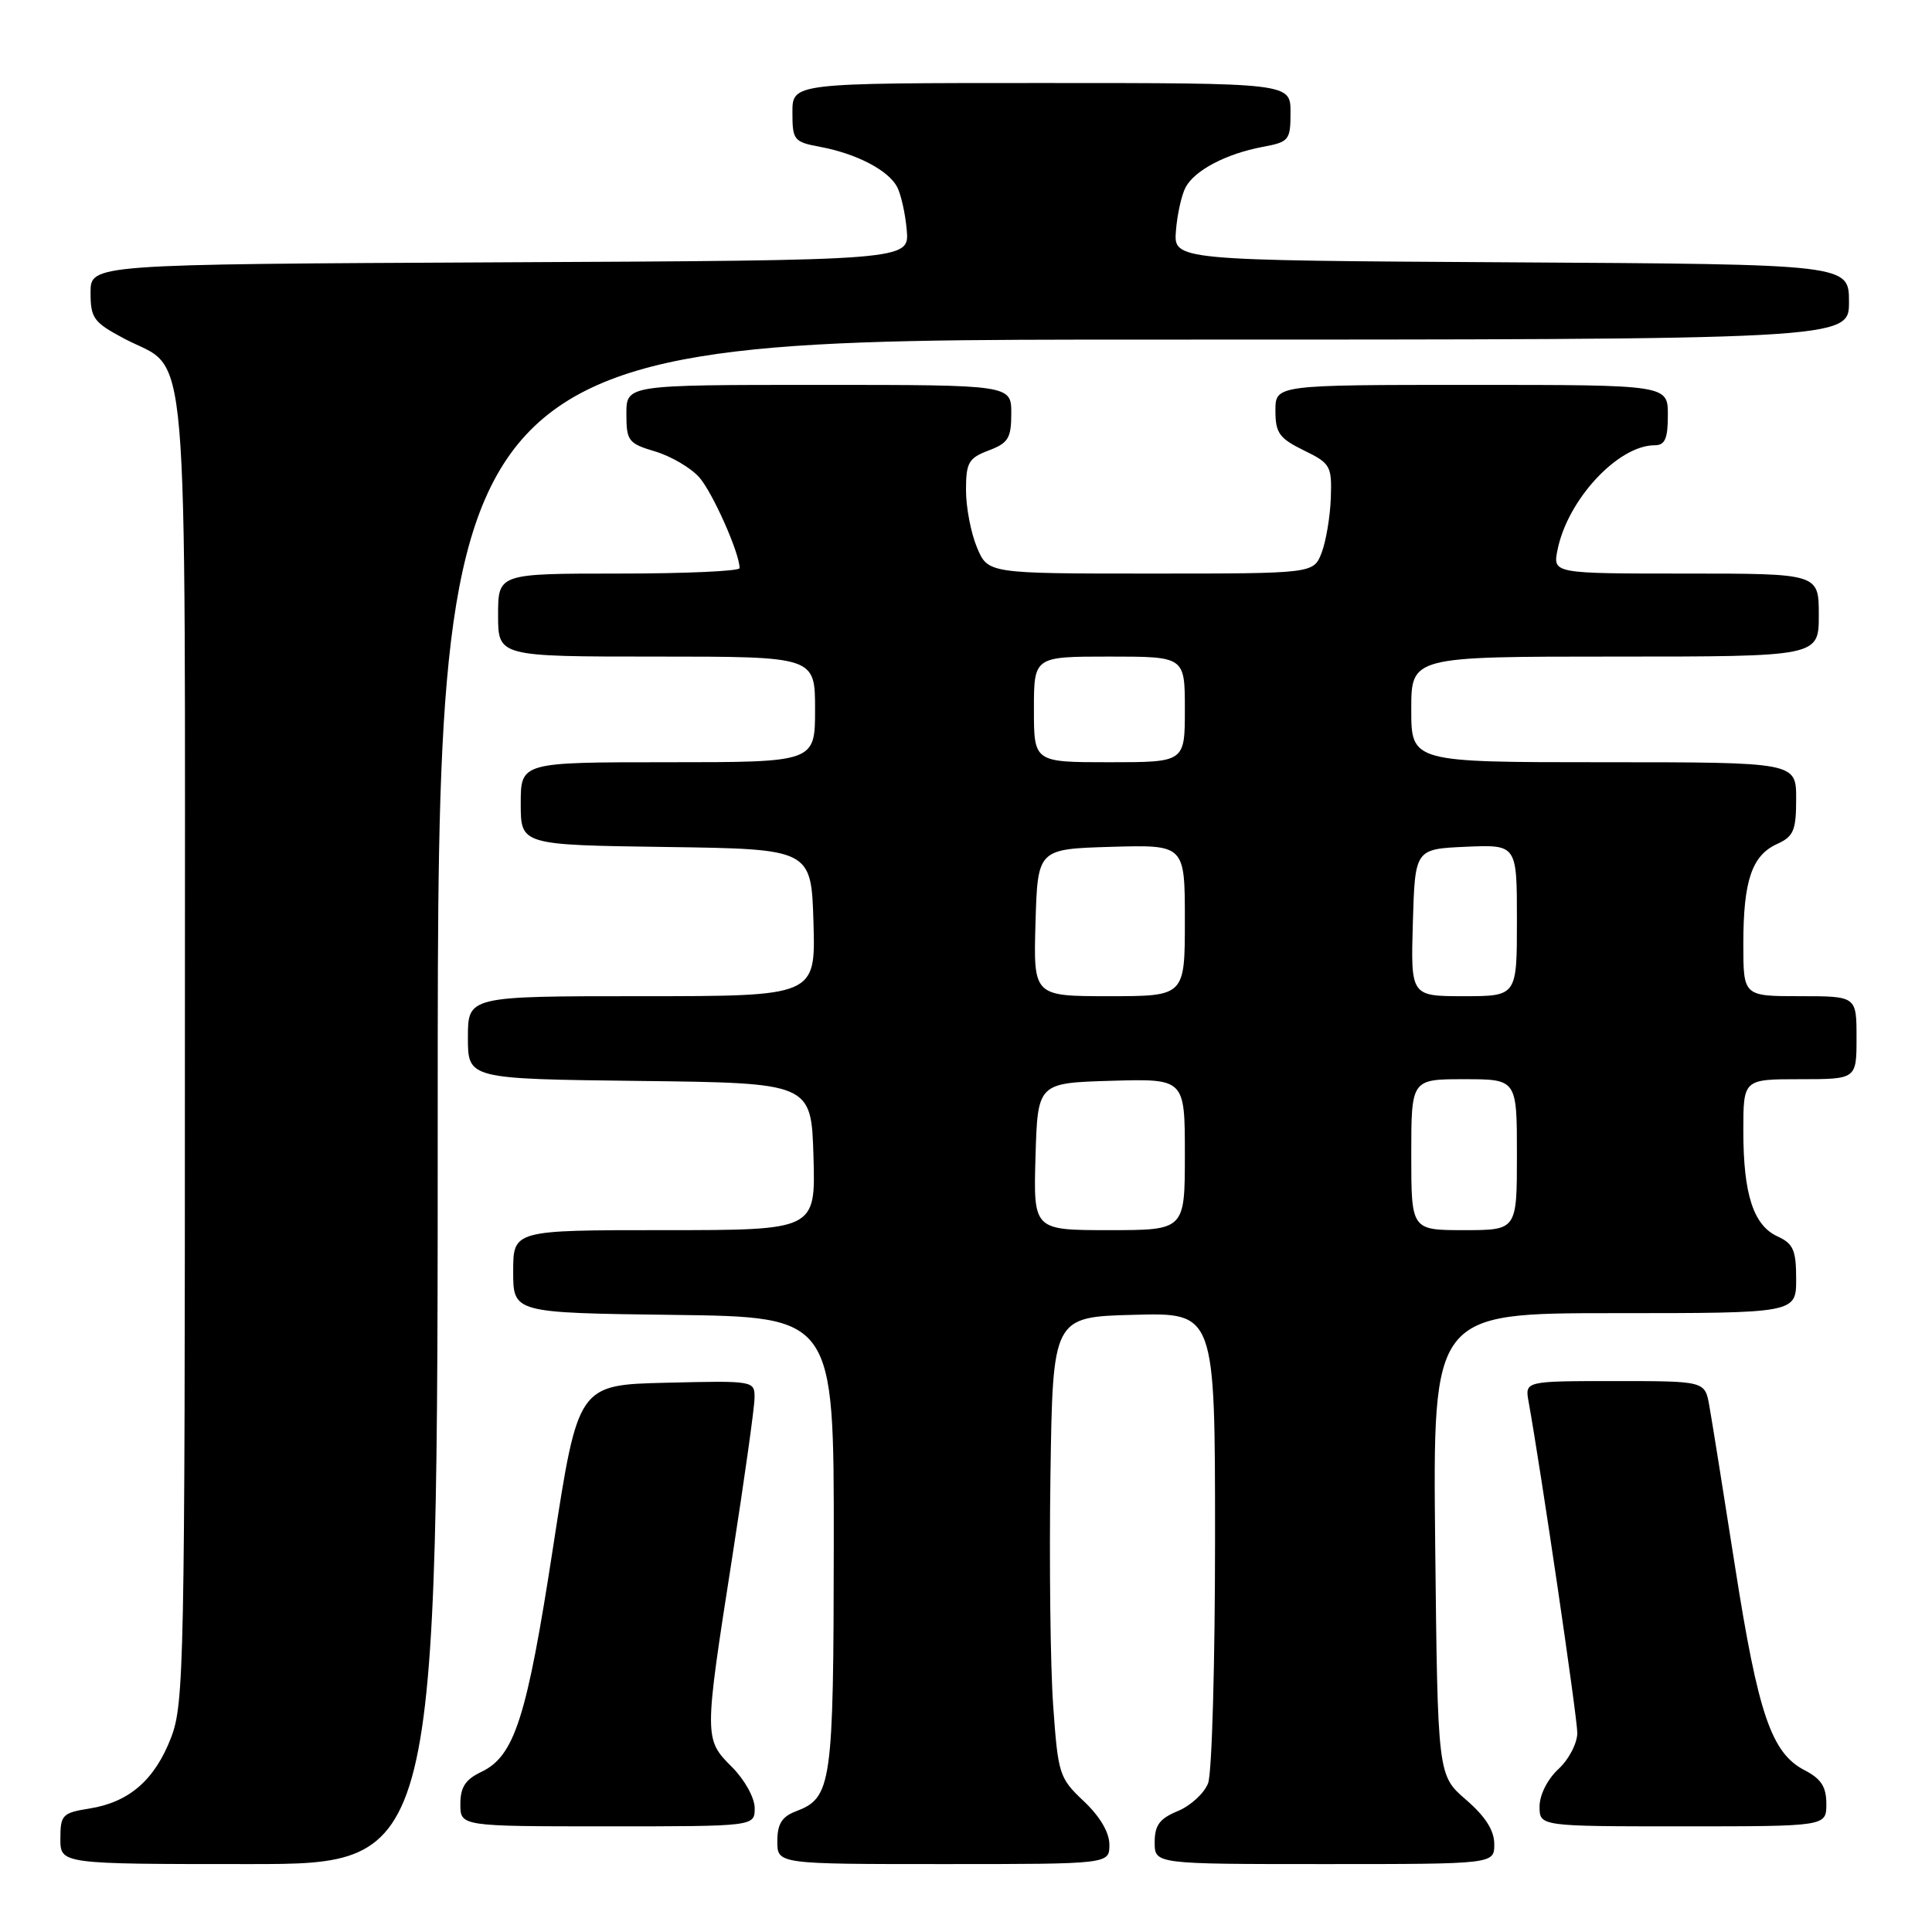 <?xml version="1.0" encoding="UTF-8" standalone="no"?>
<!DOCTYPE svg PUBLIC "-//W3C//DTD SVG 1.1//EN" "http://www.w3.org/Graphics/SVG/1.1/DTD/svg11.dtd" >
<svg xmlns="http://www.w3.org/2000/svg" xmlns:xlink="http://www.w3.org/1999/xlink" version="1.1" viewBox="0 0 256 256">
 <g >
 <path fill="currentColor"
d=" M 58.00 146.00 C 58.00 45.00 58.00 45.00 151.50 45.00 C 245.00 45.00 245.00 45.00 245.00 40.01 C 245.00 35.02 245.00 35.02 200.25 34.76 C 155.50 34.50 155.50 34.50 155.82 30.56 C 155.99 28.39 156.57 25.81 157.10 24.82 C 158.31 22.56 162.46 20.38 167.28 19.47 C 170.82 18.81 171.00 18.58 171.00 14.89 C 171.00 11.00 171.00 11.00 138.00 11.00 C 105.00 11.00 105.00 11.00 105.00 14.89 C 105.00 18.58 105.18 18.81 108.72 19.47 C 113.50 20.37 117.69 22.55 118.87 24.76 C 119.38 25.72 119.96 28.30 120.15 30.50 C 120.49 34.50 120.49 34.50 66.25 34.76 C 12.00 35.02 12.00 35.02 12.00 38.76 C 12.00 42.17 12.40 42.71 16.46 44.87 C 25.20 49.50 24.50 41.36 24.50 139.00 C 24.50 220.40 24.39 225.78 22.67 230.24 C 20.50 235.86 17.12 238.80 11.85 239.64 C 8.27 240.21 8.00 240.49 8.00 243.63 C 8.00 247.00 8.00 247.00 33.00 247.00 C 58.00 247.00 58.00 247.00 58.00 146.00 Z  M 147.00 244.43 C 147.00 242.81 145.75 240.69 143.61 238.67 C 140.35 235.60 140.20 235.11 139.55 225.99 C 139.18 220.77 139.02 207.05 139.19 195.50 C 139.50 174.50 139.50 174.50 150.25 174.22 C 161.00 173.93 161.00 173.93 161.00 203.90 C 161.00 220.38 160.59 234.95 160.08 236.28 C 159.58 237.60 157.78 239.26 156.08 239.97 C 153.65 240.97 153.00 241.85 153.00 244.12 C 153.00 247.00 153.00 247.00 175.50 247.00 C 198.00 247.00 198.00 247.00 198.00 244.36 C 198.00 242.54 196.82 240.69 194.25 238.47 C 190.50 235.23 190.50 235.23 190.17 204.62 C 189.85 174.00 189.85 174.00 213.92 174.00 C 238.00 174.00 238.00 174.00 238.00 169.48 C 238.00 165.65 237.62 164.79 235.55 163.84 C 232.34 162.38 231.00 158.26 231.00 149.85 C 231.00 143.00 231.00 143.00 238.50 143.00 C 246.00 143.00 246.00 143.00 246.00 137.50 C 246.00 132.00 246.00 132.00 238.50 132.00 C 231.00 132.00 231.00 132.00 231.00 125.07 C 231.00 116.70 232.13 113.35 235.48 111.83 C 237.67 110.83 238.00 110.04 238.00 105.84 C 238.00 101.00 238.00 101.00 212.50 101.00 C 187.00 101.00 187.00 101.00 187.00 94.00 C 187.00 87.00 187.00 87.00 214.00 87.00 C 241.00 87.00 241.00 87.00 241.00 81.50 C 241.00 76.00 241.00 76.00 223.38 76.00 C 205.75 76.00 205.75 76.00 206.38 72.86 C 207.71 66.21 214.39 59.01 219.25 59.00 C 220.62 59.00 221.00 58.14 221.00 55.00 C 221.00 51.00 221.00 51.00 195.00 51.00 C 169.00 51.00 169.00 51.00 169.00 54.42 C 169.00 57.37 169.51 58.08 172.75 59.67 C 176.30 61.40 176.49 61.73 176.34 66.00 C 176.25 68.47 175.70 71.74 175.12 73.25 C 174.05 76.00 174.05 76.00 152.47 76.00 C 130.90 76.00 130.90 76.00 129.45 72.53 C 128.65 70.62 128.00 67.21 128.00 64.95 C 128.00 61.29 128.34 60.70 131.00 59.69 C 133.60 58.71 134.00 58.06 134.00 54.78 C 134.00 51.00 134.00 51.00 108.50 51.00 C 83.00 51.00 83.00 51.00 83.00 54.84 C 83.00 58.43 83.26 58.76 86.81 59.82 C 88.91 60.45 91.53 61.99 92.64 63.23 C 94.41 65.22 98.00 73.28 98.00 75.28 C 98.00 75.68 90.80 76.00 82.00 76.00 C 66.00 76.00 66.00 76.00 66.00 81.50 C 66.00 87.00 66.00 87.00 87.00 87.00 C 108.00 87.00 108.00 87.00 108.00 94.00 C 108.00 101.00 108.00 101.00 88.50 101.00 C 69.00 101.00 69.00 101.00 69.00 106.48 C 69.00 111.96 69.00 111.96 88.25 112.23 C 107.50 112.50 107.50 112.50 107.79 122.25 C 108.07 132.00 108.07 132.00 85.04 132.00 C 62.00 132.00 62.00 132.00 62.00 137.48 C 62.00 142.96 62.00 142.96 84.75 143.23 C 107.50 143.50 107.50 143.50 107.79 153.25 C 108.07 163.00 108.07 163.00 88.04 163.00 C 68.00 163.00 68.00 163.00 68.00 168.48 C 68.00 173.96 68.00 173.96 89.25 174.23 C 110.50 174.50 110.50 174.50 110.48 204.50 C 110.45 236.60 110.22 238.20 105.44 240.02 C 103.60 240.72 103.00 241.69 103.00 243.98 C 103.00 247.00 103.00 247.00 125.00 247.00 C 147.00 247.00 147.00 247.00 147.00 244.43 Z  M 100.00 239.58 C 100.00 238.22 98.68 235.84 97.00 234.15 C 93.28 230.44 93.28 230.28 97.00 206.50 C 98.63 196.05 99.98 186.47 99.98 185.22 C 100.00 182.96 99.90 182.94 88.30 183.22 C 76.60 183.50 76.60 183.50 73.30 204.92 C 69.81 227.63 68.19 232.70 63.75 234.80 C 61.67 235.79 61.00 236.82 61.00 239.05 C 61.00 242.00 61.00 242.00 80.50 242.00 C 100.00 242.00 100.00 242.00 100.00 239.58 Z  M 242.00 239.03 C 242.00 236.76 241.31 235.70 239.13 234.57 C 234.72 232.29 232.97 227.16 229.90 207.57 C 228.35 197.63 226.81 188.04 226.49 186.25 C 225.91 183.00 225.91 183.00 213.98 183.00 C 202.05 183.00 202.05 183.00 202.55 185.75 C 204.17 194.73 209.00 227.54 209.00 229.62 C 209.00 230.98 207.88 233.14 206.50 234.41 C 205.05 235.75 204.00 237.84 204.00 239.36 C 204.00 242.00 204.00 242.00 223.00 242.00 C 242.00 242.00 242.00 242.00 242.00 239.03 Z  M 137.21 153.25 C 137.50 143.50 137.50 143.50 147.25 143.21 C 157.00 142.93 157.00 142.93 157.00 152.96 C 157.00 163.00 157.00 163.00 146.96 163.00 C 136.93 163.00 136.93 163.00 137.21 153.25 Z  M 187.00 153.00 C 187.00 143.00 187.00 143.00 194.00 143.00 C 201.00 143.00 201.00 143.00 201.00 153.00 C 201.00 163.00 201.00 163.00 194.00 163.00 C 187.00 163.00 187.00 163.00 187.00 153.00 Z  M 137.21 122.25 C 137.50 112.50 137.50 112.50 147.25 112.21 C 157.00 111.93 157.00 111.93 157.00 121.96 C 157.00 132.00 157.00 132.00 146.96 132.00 C 136.93 132.00 136.93 132.00 137.21 122.25 Z  M 187.21 122.25 C 187.50 112.50 187.50 112.50 194.25 112.20 C 201.00 111.91 201.00 111.91 201.00 121.95 C 201.00 132.00 201.00 132.00 193.96 132.00 C 186.93 132.00 186.93 132.00 187.21 122.25 Z  M 137.00 94.00 C 137.00 87.00 137.00 87.00 147.00 87.00 C 157.00 87.00 157.00 87.00 157.00 94.00 C 157.00 101.00 157.00 101.00 147.00 101.00 C 137.00 101.00 137.00 101.00 137.00 94.00 Z "/>
</g>
</svg>
